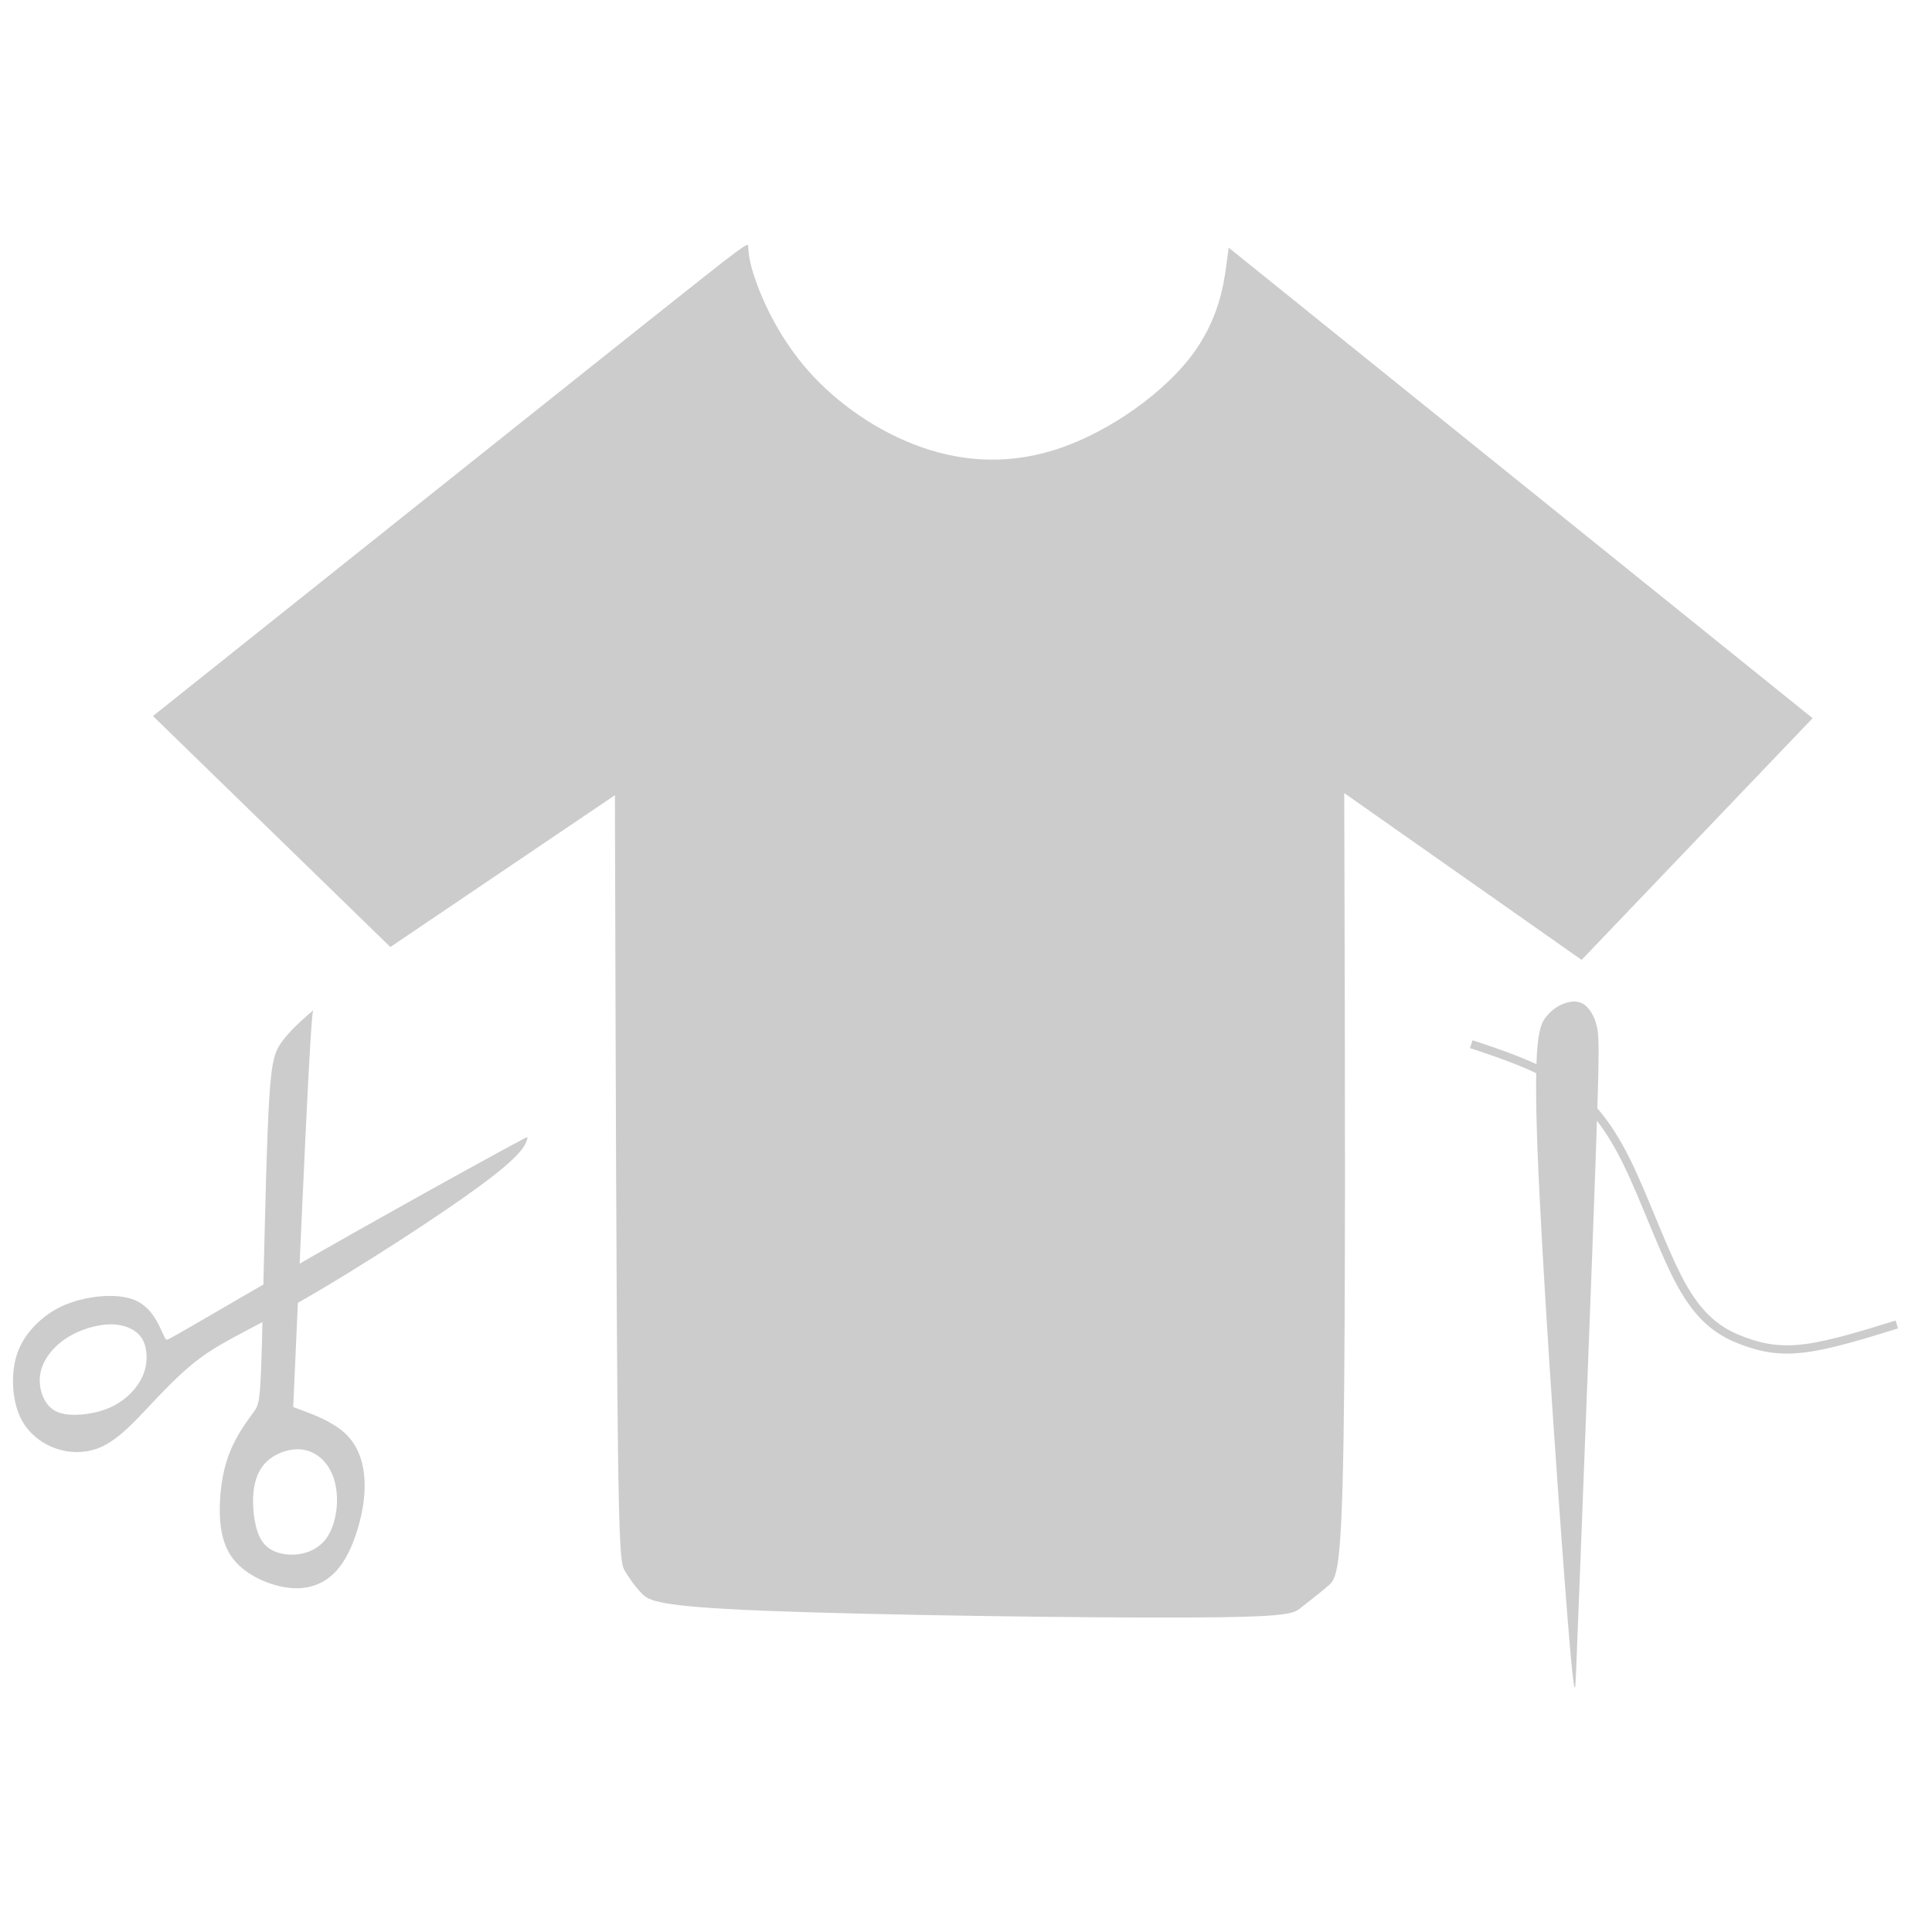 <?xml version="1.0" encoding="UTF-8" standalone="no"?>
<!-- Created with Inkscape (http://www.inkscape.org/) -->

<svg
   xmlns:dc="http://purl.org/dc/elements/1.1/"
   xmlns:cc="http://creativecommons.org/ns#"
   xmlns:rdf="http://www.w3.org/1999/02/22-rdf-syntax-ns#"
   xmlns:svg="http://www.w3.org/2000/svg"
   xmlns="http://www.w3.org/2000/svg"
   xmlns:sodipodi="http://sodipodi.sourceforge.net/DTD/sodipodi-0.dtd"
   xmlns:inkscape="http://www.inkscape.org/namespaces/inkscape"
   width="210mm"
   height="210mm"
   viewBox="0 0 210 210"
   version="1.1"
   id="svg188"
   inkscape:version="0.92.3 (2405546, 2018-03-11)"
   sodipodi:docname="make.svg">
  <defs
     id="defs182">
    <linearGradient
       id="SVGID_1_"
       gradientUnits="userSpaceOnUse"
       x1="256"
       x2="256"
       y1="436"
       y2="76">
      <stop
         offset="0"
         stop-color="#5558ff"
         id="stop2" />
      <stop
         offset="1"
         stop-color="#00c0ff"
         id="stop4" />
    </linearGradient>
    <linearGradient
       id="SVGID_2_"
       gradientUnits="userSpaceOnUse"
       x1="256"
       x2="256"
       y1="376"
       y2="136">
      <stop
         offset="0"
         stop-color="#addcff"
         id="stop7" />
      <stop
         offset=".503"
         stop-color="#eaf6ff"
         id="stop9" />
      <stop
         offset="1"
         stop-color="#eaf6ff"
         id="stop11" />
    </linearGradient>
  </defs>
  <sodipodi:namedview
     id="base"
     pagecolor="#ffffff"
     bordercolor="#666666"
     borderopacity="1.0"
     inkscape:pageopacity="0.0"
     inkscape:pageshadow="2"
     inkscape:zoom="0.35"
     inkscape:cx="119.62208"
     inkscape:cy="525.28"
     inkscape:document-units="mm"
     inkscape:current-layer="layer1"
     showgrid="false"
     inkscape:window-width="1366"
     inkscape:window-height="713"
     inkscape:window-x="0"
     inkscape:window-y="0"
     inkscape:window-maximized="1" />
  <g
     inkscape:label="Camada 1"
     inkscape:groupmode="layer"
     id="layer1"
     transform="translate(0,-87)">
    <g
       id="g5532"
       transform="matrix(1.038,0,0,1.038,-8.438,8.968)">
      <path
         id="path125"
         d="m 58.382,199.362 c -4.308,3.168 -12.542,8.486 -18.131,11.711 -5.589,3.224 -8.535,4.354 -11.203,6.343 -2.668,1.988 -5.057,4.837 -6.883,6.661 -1.824,1.824 -3.085,2.627 -4.449,2.968 -1.364,0.341 -2.83,0.222 -4.197,-0.368 -1.366,-0.59 -2.633,-1.648 -3.34,-3.258 -0.707,-1.61 -0.855,-3.77 -0.516,-5.492 0.339,-1.721 1.164,-3.002 2.256,-4.086 1.091,-1.082 2.45,-1.966 4.389,-2.498 1.939,-0.532 4.46,-0.711 6.077,0.035 1.617,0.748 2.33,2.423 2.711,3.259 0.381,0.838 0.43,0.838 0.52,0.822 0.09,-0.015 0.22,-0.049 2.684,-1.474 2.463,-1.424 7.258,-4.239 12.746,-7.369 5.488,-3.13 11.665,-6.576 15.515,-8.703 3.85,-2.127 5.373,-2.937 6.134,-3.343 0.761,-0.404 0.761,-0.404 0.568,0.103 -0.193,0.507 -0.577,1.523 -4.886,4.689 z m -42.62,15.541 c -1.162,0.606 -2.045,1.416 -2.634,2.279 -0.59,0.864 -0.884,1.781 -0.835,2.755 0.049,0.974 0.442,2.006 1.104,2.618 0.664,0.614 1.595,0.81 2.798,0.769 1.203,-0.04 2.676,-0.319 3.92,-0.982 1.245,-0.662 2.259,-1.71 2.807,-2.766 0.548,-1.055 0.63,-2.12 0.507,-2.971 -0.123,-0.851 -0.451,-1.49 -1.088,-1.972 -0.638,-0.483 -1.588,-0.81 -2.782,-0.774 -1.195,0.036 -2.636,0.438 -3.798,1.043 z"
         class="fil2"
         style="clip-rule:evenodd;fill:#cccccc;fill-opacity:1;fill-rule:evenodd;stroke-width:0.145;image-rendering:optimizeQuality;shape-rendering:geometricPrecision;text-rendering:geometricPrecision"
         inkscape:connector-curvature="0" />
      <path
         id="path127"
         d="m 40.406,188.315 c -0.359,6.938 -0.965,20.571 -1.268,27.387 -0.303,6.816 -0.303,6.816 -0.303,6.816 0,0 0,0 1.017,0.378 1.019,0.378 3.055,1.133 4.368,2.33 1.313,1.197 1.903,2.833 2.055,4.575 0.152,1.742 -0.133,3.588 -0.665,5.388 -0.532,1.801 -1.31,3.555 -2.497,4.725 -1.187,1.171 -2.781,1.756 -4.762,1.527 -1.981,-0.229 -4.347,-1.274 -5.664,-2.845 -1.317,-1.571 -1.585,-3.669 -1.54,-5.734 0.046,-2.063 0.406,-4.094 1.126,-5.819 0.72,-1.727 1.801,-3.15 2.398,-3.978 0.597,-0.826 0.711,-1.055 0.875,-6.816 0.164,-5.762 0.375,-17.054 0.638,-23.287 0.262,-6.232 0.572,-7.402 1.362,-8.552 0.79,-1.149 2.058,-2.279 2.713,-2.862 0.655,-0.583 0.696,-0.62 0.659,-0.517 -0.036,0.103 -0.151,0.343 -0.512,7.282 z m -4.055,39.657 c -0.9,0.712 -1.407,1.711 -1.611,2.963 -0.204,1.252 -0.106,2.758 0.157,3.92 0.262,1.162 0.688,1.981 1.465,2.495 0.777,0.516 1.906,0.727 3.01,0.58 1.104,-0.148 2.185,-0.654 2.913,-1.64 0.727,-0.987 1.1,-2.453 1.133,-3.844 0.033,-1.391 -0.275,-2.707 -0.927,-3.701 -0.654,-0.994 -1.652,-1.665 -2.798,-1.788 -1.146,-0.123 -2.44,0.303 -3.34,1.014 z"
         class="fil2"
         style="clip-rule:evenodd;fill:#cccccc;fill-opacity:1;fill-rule:evenodd;stroke-width:0.145;image-rendering:optimizeQuality;shape-rendering:geometricPrecision;text-rendering:geometricPrecision"
         inkscape:connector-curvature="0" />
      <path
         id="path129"
         d="m 75.91,108.878 c -10.405,8.282 -31.084,24.781 -41.423,33.029 -10.339,8.249 -10.339,8.249 -10.339,8.249 0,0 0,0 4.142,4.032 4.142,4.032 12.429,12.094 16.573,16.126 4.142,4.032 4.142,4.032 4.142,4.032 0,0 0,0 3.919,-2.65 3.919,-2.65 11.758,-7.95 15.678,-10.6 3.919,-2.65 3.919,-2.65 3.919,-2.65 0,0 0,0 0.038,13.288 0.038,13.288 0.112,39.865 0.261,53.378 0.149,13.511 0.373,13.961 0.785,14.632 0.41,0.672 1.008,1.568 1.755,2.315 0.747,0.747 1.642,1.343 12.915,1.791 11.272,0.448 32.922,0.747 43.933,0.709 11.011,-0.038 11.385,-0.41 12.168,-1.046 0.783,-0.634 1.978,-1.53 2.837,-2.277 0.858,-0.747 1.381,-1.343 1.604,-15.154 0.223,-13.811 0.149,-40.835 0.112,-54.348 -0.038,-13.511 -0.038,-13.511 -0.038,-13.511 0,0 0,0 4.143,2.911 4.142,2.911 12.429,8.734 16.573,11.646 4.143,2.911 4.143,2.911 4.143,2.911 0,0 0,0 4.032,-4.218 4.032,-4.219 12.094,-12.654 16.125,-16.872 4.032,-4.218 4.032,-4.218 4.032,-4.218 0,0 0,0 -10.19,-8.212 -10.19,-8.212 -30.571,-24.635 -40.761,-32.847 -10.19,-8.212 -10.19,-8.212 -10.19,-8.212 0,0 0,0 -0.261,1.904 -0.261,1.903 -0.785,5.711 -3.733,9.537 -2.949,3.825 -8.323,7.67 -13.475,9.481 -5.15,1.811 -10.078,1.586 -14.67,-0.017 -4.592,-1.604 -8.847,-4.59 -11.833,-7.95 -2.986,-3.359 -4.704,-7.092 -5.534,-9.42 -0.831,-2.328 -0.775,-3.252 -0.811,-3.681 -0.038,-0.43 -0.169,-0.364 -10.572,7.918 z"
         class="fil2"
         style="clip-rule:evenodd;fill:#cccccc;fill-opacity:1;fill-rule:evenodd;stroke-width:0.165;image-rendering:optimizeQuality;shape-rendering:geometricPrecision;text-rendering:geometricPrecision"
         inkscape:connector-curvature="0" />
      <path
         id="path131"
         d="m 171.958,240.507 c -0.844,-11.142 -2.374,-33.201 -2.824,-44.903 -0.448,-11.702 0.187,-13.045 0.877,-13.923 0.691,-0.877 1.438,-1.287 2.128,-1.494 0.691,-0.205 1.325,-0.205 1.885,0.187 0.56,0.392 1.046,1.176 1.307,2.221 0.261,1.046 0.299,2.351 -0.107,13.877 -0.406,11.525 -1.254,33.267 -1.679,44.241 -0.425,10.973 -0.425,11.18 -0.504,11.17 -0.079,-0.01 -0.238,-0.233 -1.082,-11.375 z"
         class="fil2"
         style="clip-rule:evenodd;fill:#cccccc;fill-opacity:1;fill-rule:evenodd;stroke-width:0.165;image-rendering:optimizeQuality;shape-rendering:geometricPrecision;text-rendering:geometricPrecision"
         inkscape:connector-curvature="0" />
      <g
         id="g135"
         style="clip-rule:evenodd;opacity:1;fill:none;fill-opacity:1;fill-rule:evenodd;stroke:#cccccc;stroke-width:5.235;stroke-miterlimit:4;stroke-dasharray:none;stroke-opacity:1;image-rendering:optimizeQuality;shape-rendering:geometricPrecision;text-rendering:geometricPrecision"
         transform="matrix(0.165,0,0,0.165,-1341.104,-107.623)">
        <path
           style="fill:none;fill-opacity:1;stroke:#cccccc;stroke-width:5.235;stroke-miterlimit:4;stroke-dasharray:none;stroke-opacity:1"
           id="path133"
           d="m 9110.9,1770.54 c 19.99,6.66 39.98,13.33 56.42,23.83 16.44,10.51 29.31,24.85 41.74,49.81 12.43,24.96 24.4,60.54 36.82,81.83 12.43,21.29 25.3,28.29 37.5,32.87 12.2,4.58 23.72,6.72 39.87,4.58 16.15,-2.15 36.94,-8.58 57.72,-15.02"
           class="fil3 str0"
           inkscape:connector-curvature="0" />
      </g>
    </g>
  </g>
</svg>
